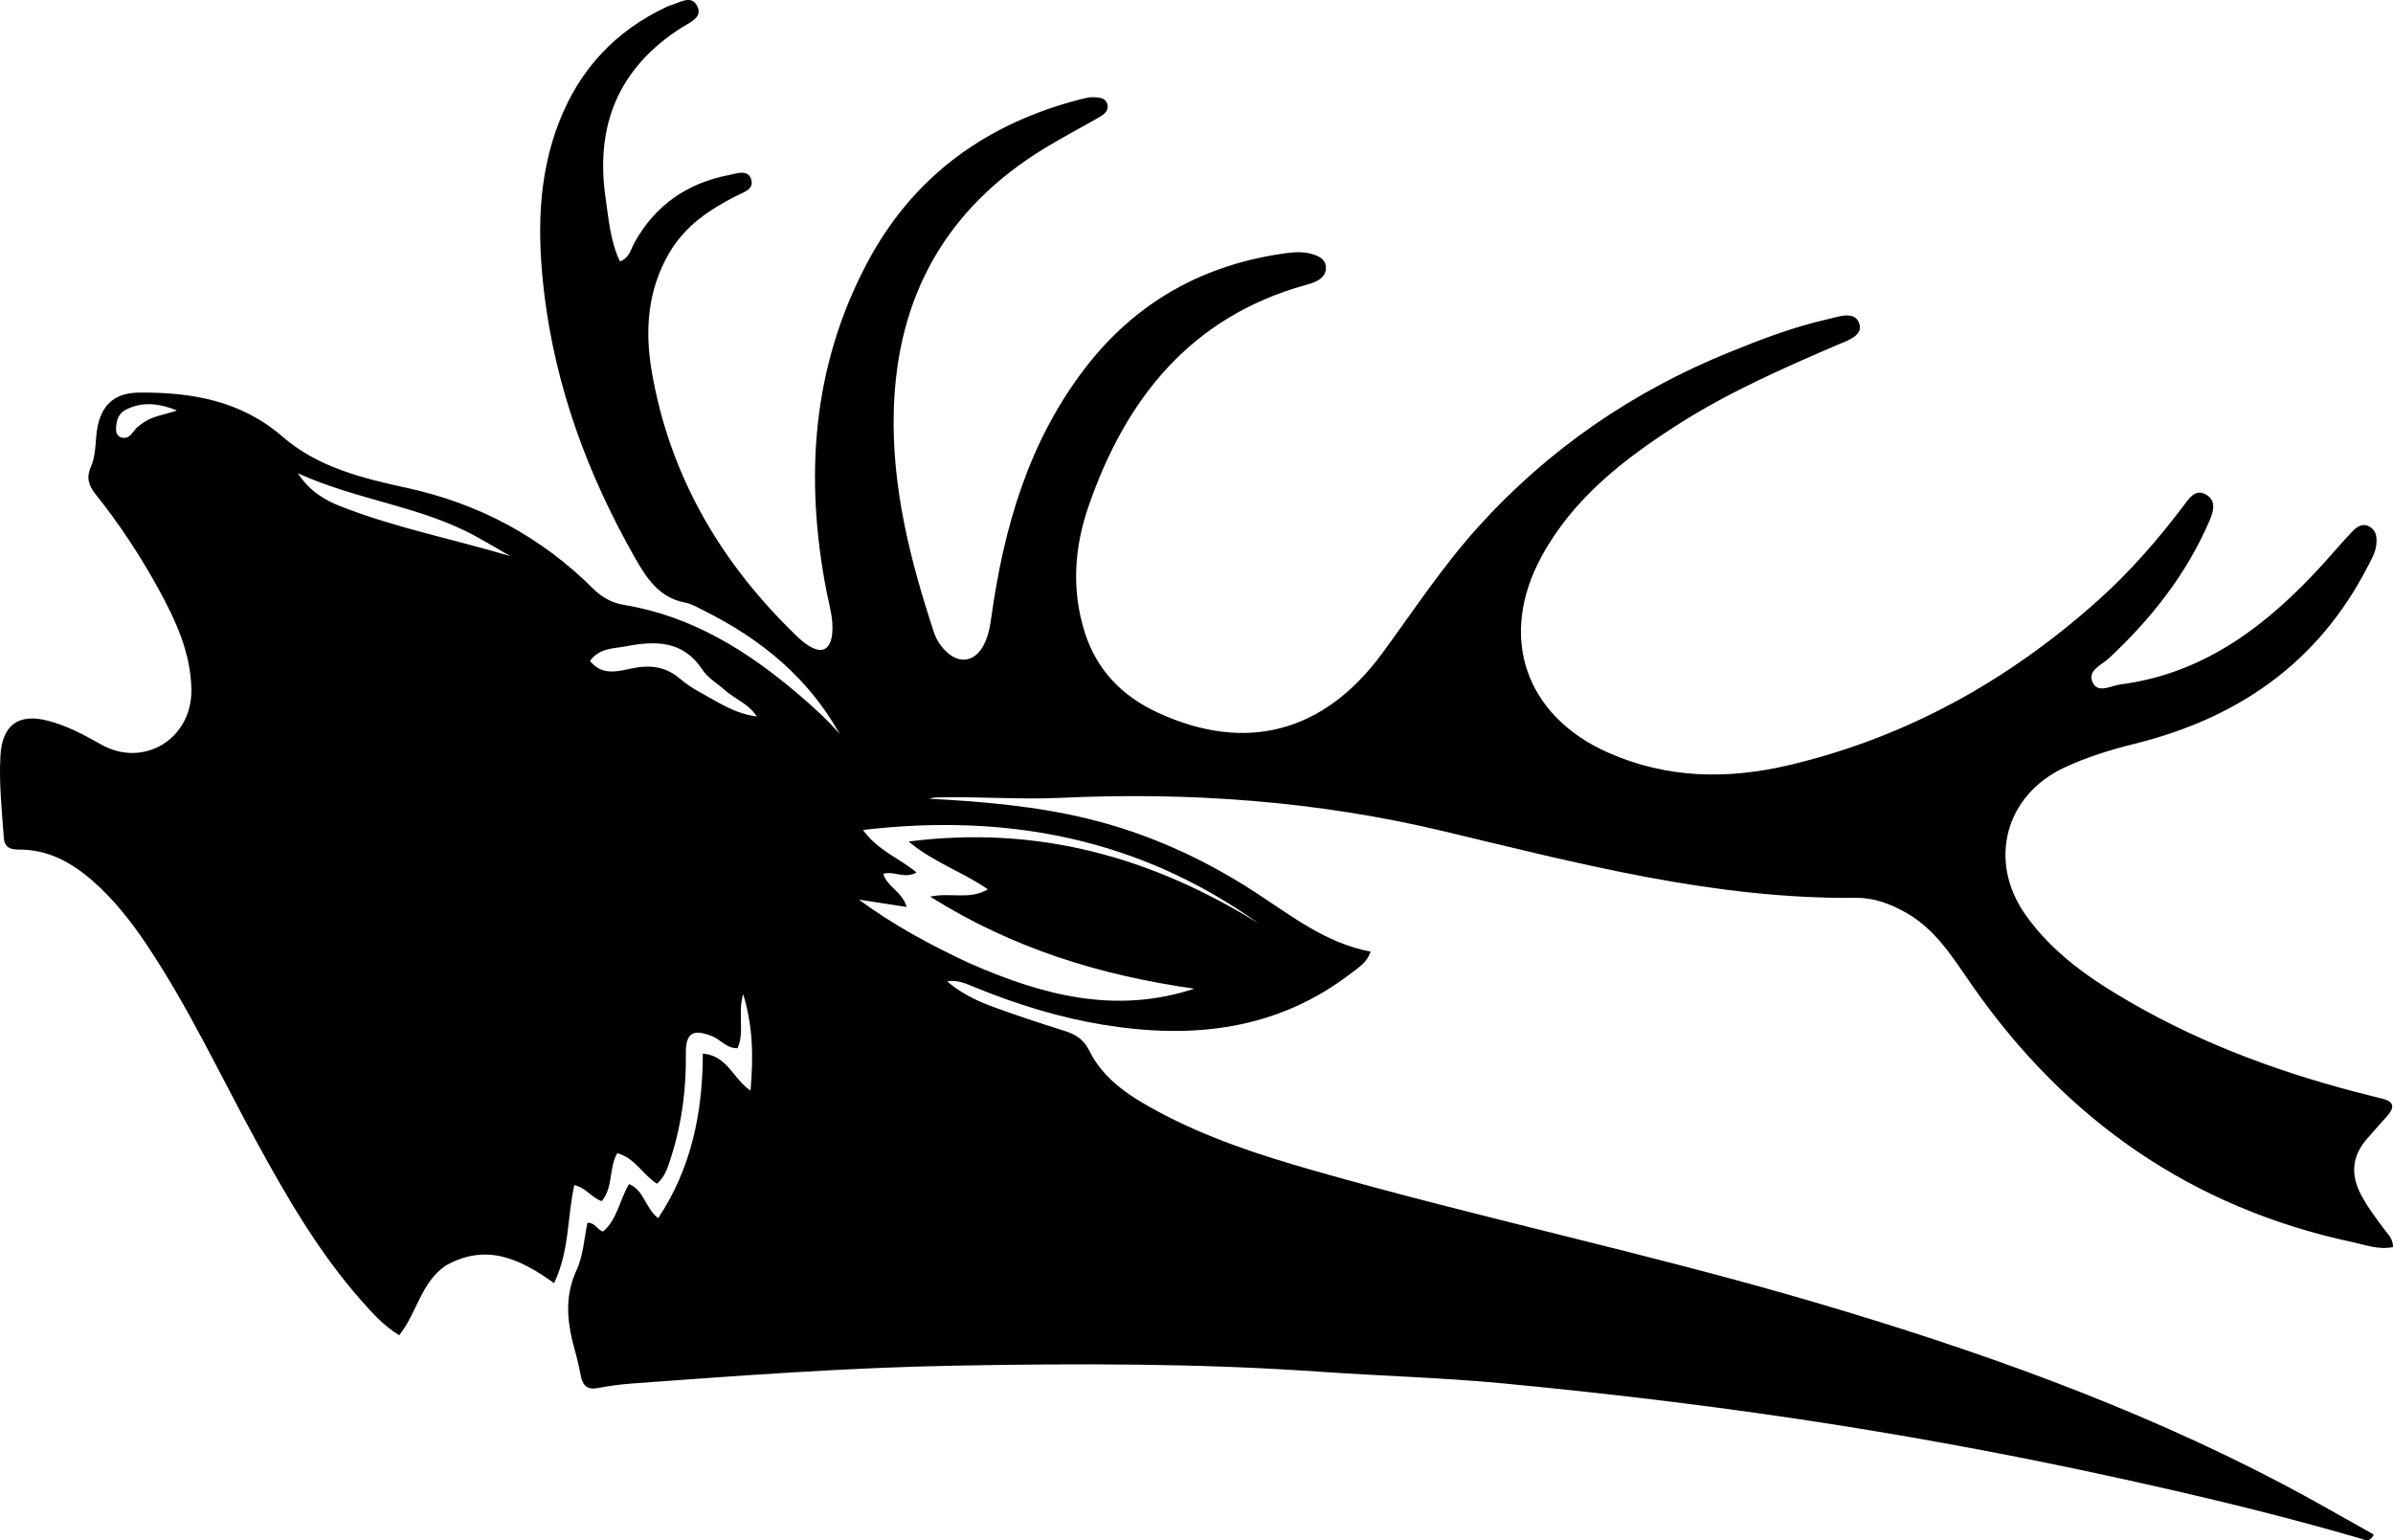 <svg width="87" height="56" viewBox="0 0 87 56" fill="none" xmlns="http://www.w3.org/2000/svg">
<path d="M16.207 46.015C15.3 46.631 15.168 47.725 14.513 48.548C13.955 48.207 13.542 47.748 13.134 47.286C11.599 45.545 10.44 43.55 9.332 41.522C8.018 39.119 6.861 36.627 5.331 34.346C4.765 33.501 4.142 32.705 3.376 32.034C2.613 31.366 1.764 30.892 0.716 30.89C0.424 30.89 0.166 30.854 0.138 30.452C0.069 29.461 -0.041 28.472 0.016 27.476C0.08 26.368 0.663 25.927 1.737 26.204C2.426 26.381 3.054 26.717 3.672 27.067C5.214 27.942 6.989 26.873 6.958 25.063C6.936 23.727 6.384 22.547 5.759 21.408C5.094 20.196 4.333 19.043 3.47 17.964C3.216 17.645 3.132 17.361 3.308 16.962C3.454 16.632 3.469 16.253 3.498 15.883C3.582 14.814 4.077 14.283 5.057 14.274C6.956 14.258 8.755 14.56 10.275 15.879C11.568 17.002 13.2 17.392 14.814 17.745C17.421 18.316 19.674 19.519 21.569 21.408C21.885 21.722 22.256 21.923 22.691 21.995C25.143 22.399 27.165 23.656 29.021 25.239C29.553 25.693 30.075 26.159 30.53 26.693C29.39 24.645 27.672 23.242 25.619 22.215C25.388 22.1 25.157 21.957 24.911 21.91C23.959 21.732 23.503 21.019 23.072 20.259C21.372 17.262 20.191 14.073 19.783 10.642C19.536 8.557 19.539 6.457 20.325 4.439C21.076 2.511 22.377 1.123 24.232 0.252C24.271 0.234 24.309 0.211 24.35 0.201C24.686 0.117 25.114 -0.206 25.338 0.201C25.576 0.634 25.078 0.813 24.79 0.997C22.505 2.451 21.628 4.536 22.017 7.203C22.13 7.982 22.19 8.772 22.54 9.508C22.897 9.365 22.934 9.057 23.064 8.824C23.828 7.451 24.997 6.651 26.512 6.363C26.774 6.313 27.183 6.142 27.308 6.514C27.433 6.887 27.027 6.991 26.771 7.122C25.803 7.615 24.928 8.193 24.346 9.173C23.535 10.54 23.441 12.031 23.695 13.508C24.35 17.322 26.223 20.494 28.988 23.148C29.111 23.267 29.246 23.378 29.389 23.471C29.883 23.788 30.196 23.63 30.256 23.032C30.309 22.505 30.146 22.005 30.048 21.498C29.249 17.368 29.521 13.362 31.509 9.591C33.199 6.383 35.894 4.464 39.356 3.592C39.48 3.561 39.609 3.53 39.735 3.534C39.946 3.542 40.196 3.536 40.261 3.803C40.315 4.029 40.136 4.161 39.968 4.258C39.299 4.645 38.613 5.002 37.954 5.405C34.41 7.576 32.605 10.759 32.494 14.94C32.42 17.73 33.093 20.375 33.953 22.987C34.048 23.276 34.221 23.532 34.451 23.734C34.893 24.124 35.393 24.054 35.706 23.553C35.914 23.219 35.985 22.84 36.04 22.449C36.495 19.177 37.395 16.069 39.435 13.404C41.282 10.989 43.736 9.624 46.718 9.21C47.075 9.16 47.446 9.138 47.8 9.269C48.008 9.347 48.193 9.457 48.205 9.716C48.216 9.966 48.063 10.119 47.865 10.222C47.734 10.291 47.586 10.329 47.442 10.369C43.297 11.533 40.932 14.48 39.575 18.408C39.057 19.907 38.949 21.444 39.436 22.988C39.875 24.375 40.806 25.316 42.09 25.909C45.294 27.39 48.136 26.639 50.256 23.749C51.39 22.203 52.442 20.599 53.732 19.169C56.289 16.334 59.345 14.243 62.856 12.813C64.028 12.335 65.212 11.884 66.448 11.606C66.844 11.517 67.426 11.282 67.594 11.758C67.752 12.207 67.152 12.388 66.804 12.537C64.813 13.396 62.828 14.266 60.994 15.441C59.025 16.702 57.192 18.122 56.042 20.239C54.461 23.149 55.449 26.025 58.457 27.361C60.608 28.317 62.824 28.346 65.066 27.814C69.307 26.808 73.004 24.753 76.256 21.848C77.417 20.811 78.434 19.647 79.372 18.407C79.577 18.135 79.801 17.761 80.194 17.977C80.605 18.203 80.463 18.625 80.316 18.963C79.477 20.898 78.201 22.507 76.673 23.933C76.413 24.176 75.875 24.375 76.081 24.815C76.275 25.227 76.749 24.93 77.085 24.886C80.182 24.486 82.472 22.697 84.497 20.463C84.844 20.08 85.176 19.683 85.534 19.311C85.699 19.14 85.912 19.001 86.165 19.158C86.4 19.304 86.419 19.545 86.395 19.79C86.365 20.099 86.204 20.358 86.065 20.627C84.259 24.123 81.342 26.118 77.612 27.042C76.741 27.258 75.881 27.523 75.058 27.905C72.9 28.907 72.257 31.309 73.641 33.265C74.639 34.675 76.023 35.617 77.48 36.457C80.197 38.023 83.116 39.076 86.146 39.83C86.312 39.872 86.479 39.911 86.644 39.956C87.049 40.063 87.049 40.281 86.803 40.562C86.547 40.853 86.283 41.137 86.032 41.432C85.514 42.043 85.456 42.703 85.825 43.415C86.065 43.878 86.377 44.289 86.687 44.702C86.825 44.886 87.005 45.05 87 45.342C86.477 45.45 86.008 45.266 85.54 45.166C79.707 43.919 75.144 40.755 71.719 35.858C71.031 34.875 70.411 33.823 69.316 33.195C68.74 32.865 68.128 32.638 67.489 32.645C62.354 32.7 57.435 31.407 52.5 30.226C47.901 29.125 43.249 28.789 38.534 29.01C37.043 29.08 35.538 28.951 34.039 28.996C33.956 28.998 33.873 29.011 33.79 29.042C35.737 29.143 37.67 29.31 39.572 29.774C41.742 30.304 43.735 31.211 45.609 32.425C46.932 33.282 48.184 34.289 49.83 34.601C49.696 34.993 49.417 35.159 49.17 35.35C46.446 37.466 43.352 37.794 40.083 37.255C38.49 36.992 36.959 36.513 35.465 35.906C35.141 35.774 34.817 35.614 34.433 35.681C34.927 36.102 35.492 36.384 36.083 36.6C36.948 36.917 37.824 37.207 38.702 37.482C39.108 37.609 39.396 37.787 39.606 38.209C40.128 39.26 41.086 39.867 42.076 40.401C43.861 41.366 45.778 41.992 47.716 42.547C53.751 44.274 59.899 45.563 65.923 47.334C71.775 49.055 77.507 51.086 82.931 53.927C84.067 54.522 85.177 55.17 86.3 55.794C86.16 56.099 85.979 55.987 85.832 55.944C82.85 55.072 79.829 54.354 76.797 53.693C73.535 52.981 70.254 52.363 66.955 51.838C62.895 51.193 58.816 50.698 54.726 50.306C52.468 50.089 50.195 50.029 47.931 49.871C43.542 49.565 39.148 49.575 34.755 49.653C30.835 49.723 26.924 50.014 23.015 50.3C22.589 50.331 22.162 50.385 21.742 50.467C21.352 50.544 21.184 50.376 21.115 50.019C21.061 49.744 21.003 49.468 20.927 49.199C20.64 48.188 20.484 47.205 20.963 46.177C21.207 45.653 21.236 45.027 21.358 44.461C21.646 44.452 21.7 44.713 21.927 44.776C22.442 44.339 22.524 43.629 22.87 43.051C23.423 43.279 23.447 43.914 23.929 44.292C25.131 42.483 25.547 40.464 25.552 38.308C26.451 38.384 26.64 39.212 27.286 39.655C27.392 38.432 27.381 37.326 27.018 36.146C26.809 36.85 27.083 37.517 26.814 38.113C26.408 38.116 26.208 37.808 25.914 37.686C25.212 37.395 24.925 37.542 24.935 38.301C24.952 39.589 24.791 40.844 24.399 42.068C24.29 42.411 24.194 42.767 23.887 43.039C23.366 42.715 23.087 42.099 22.441 41.93C22.128 42.469 22.3 43.173 21.875 43.673C21.506 43.547 21.304 43.183 20.88 43.089C20.62 44.246 20.707 45.483 20.144 46.653C18.915 45.774 17.682 45.183 16.207 46.015ZM35.258 35.027C37.877 36.177 40.545 36.896 43.421 35.947C40.04 35.468 36.843 34.502 33.816 32.6C34.574 32.44 35.248 32.731 35.915 32.336C34.975 31.684 33.958 31.369 33.034 30.597C37.753 29.994 41.893 31.177 45.762 33.578C41.436 30.487 36.632 29.561 31.374 30.176C31.915 30.928 32.691 31.198 33.324 31.722C32.873 31.975 32.495 31.646 32.111 31.775C32.269 32.26 32.809 32.428 32.962 32.976C32.34 32.88 31.782 32.795 31.224 32.709C32.469 33.622 33.794 34.349 35.258 35.027ZM26.343 25.084C26.071 24.843 25.731 24.647 25.539 24.353C24.831 23.271 23.813 23.297 22.748 23.501C22.309 23.585 21.803 23.551 21.449 24.031C21.875 24.558 22.413 24.424 22.915 24.314C23.579 24.166 24.177 24.211 24.718 24.675C24.943 24.869 25.199 25.036 25.462 25.177C26.084 25.513 26.673 25.939 27.52 26.053C27.192 25.566 26.737 25.435 26.343 25.084ZM17.325 19.515C15.318 18.403 12.999 18.197 10.828 17.206C11.257 17.866 11.808 18.184 12.397 18.415C14.388 19.193 16.491 19.607 18.551 20.219C18.172 19.997 17.792 19.775 17.325 19.515ZM5.202 15.372C5.57 15.115 6.018 15.074 6.433 14.924C5.805 14.67 5.185 14.585 4.574 14.896C4.298 15.036 4.218 15.315 4.219 15.612C4.219 15.752 4.279 15.872 4.421 15.908C4.724 15.984 4.811 15.703 4.974 15.55C5.021 15.505 5.073 15.467 5.202 15.372Z" fill="black"/>
</svg>
